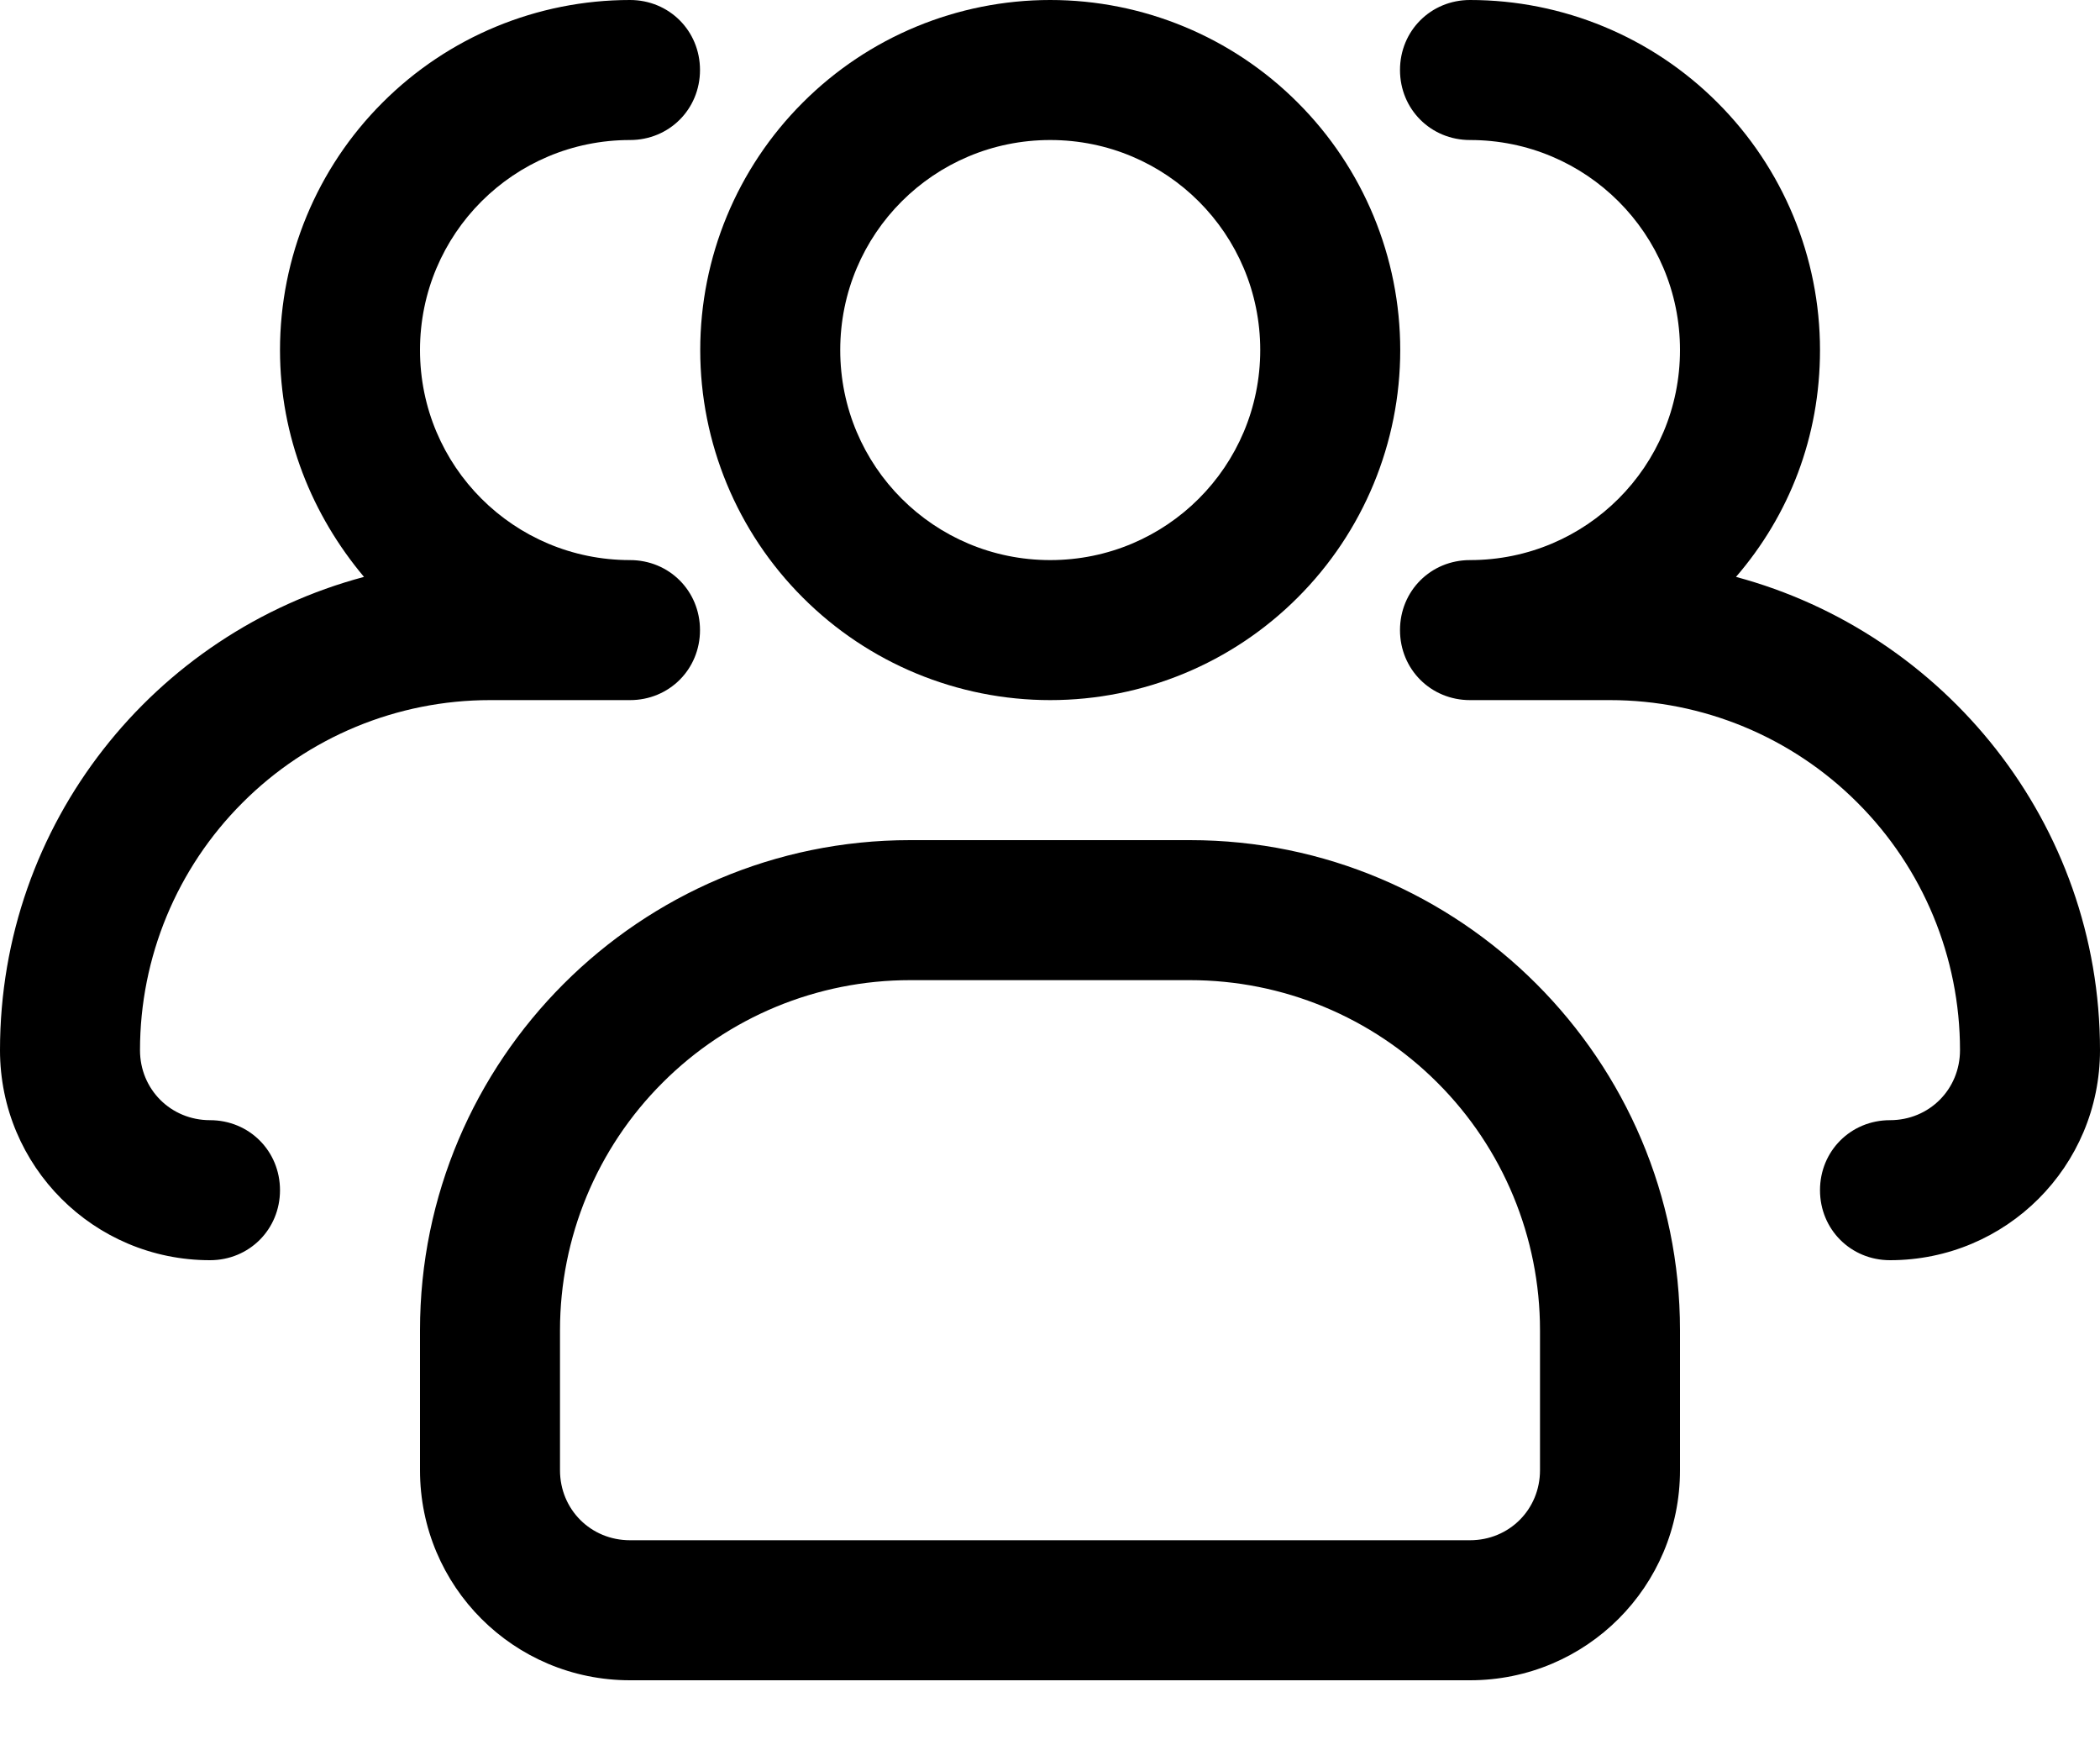 <svg width="18" height="15" viewBox="0 0 18 15" fill="none" xmlns="http://www.w3.org/2000/svg">
<path d="M9.002 6C8.206 6 7.443 5.684 6.881 5.121C6.318 4.559 6.002 3.796 6.002 3C6.002 2.204 6.318 1.441 6.881 0.879C7.443 0.316 8.206 0 9.002 0C9.798 0 10.561 0.316 11.123 0.879C11.686 1.441 12.002 2.204 12.002 3C12.002 3.796 11.686 4.559 11.123 5.121C10.561 5.684 9.798 6 9.002 6ZM9.002 1.2C8.006 1.2 7.202 2.004 7.202 3C7.202 3.996 8.006 4.8 9.002 4.8C9.998 4.8 10.802 3.996 10.802 3C10.802 2.004 9.998 1.2 9.002 1.2Z" fill="black"/>
<path d="M16.2 10.8C15.864 10.8 15.6 10.536 15.6 10.2C15.6 9.864 15.864 9.6 16.2 9.6C16.536 9.6 16.8 9.336 16.8 9C16.8 8.204 16.484 7.441 15.921 6.879C15.359 6.316 14.596 6 13.8 6H12.6C12.264 6 12 5.736 12 5.4C12 5.064 12.264 4.8 12.6 4.8C13.596 4.8 14.4 3.996 14.4 3C14.4 2.004 13.596 1.2 12.6 1.2C12.264 1.2 12 0.936 12 0.6C12 0.264 12.264 0 12.6 0C13.396 0 14.159 0.316 14.721 0.879C15.284 1.441 15.6 2.204 15.6 3C15.6 3.744 15.336 4.416 14.88 4.944C16.668 5.424 18 7.056 18 9C18 9.996 17.196 10.8 16.2 10.8ZM1.8 10.8C0.804 10.8 0 9.996 0 9C0 7.056 1.32 5.424 3.12 4.944C2.676 4.416 2.4 3.744 2.4 3C2.4 2.204 2.716 1.441 3.279 0.879C3.841 0.316 4.604 0 5.4 0C5.736 0 6 0.264 6 0.6C6 0.936 5.736 1.2 5.4 1.2C4.404 1.2 3.6 2.004 3.6 3C3.6 3.996 4.404 4.8 5.4 4.8C5.736 4.8 6 5.064 6 5.4C6 5.736 5.736 6 5.4 6H4.2C3.404 6 2.641 6.316 2.079 6.879C1.516 7.441 1.2 8.204 1.2 9C1.2 9.336 1.464 9.6 1.8 9.6C2.136 9.6 2.4 9.864 2.4 10.2C2.4 10.536 2.136 10.8 1.8 10.8ZM12.6 14.4H5.4C4.404 14.4 3.6 13.596 3.6 12.6V11.4C3.6 9.084 5.484 7.2 7.8 7.2H10.2C12.516 7.2 14.4 9.084 14.4 11.4V12.6C14.4 13.596 13.596 14.4 12.6 14.4ZM7.8 8.4C7.004 8.4 6.241 8.716 5.679 9.279C5.116 9.841 4.8 10.604 4.8 11.4V12.6C4.8 12.936 5.064 13.2 5.4 13.2H12.6C12.936 13.2 13.2 12.936 13.2 12.6V11.4C13.2 10.604 12.884 9.841 12.321 9.279C11.759 8.716 10.996 8.4 10.2 8.4H7.8Z" fill="black"/>
</svg>
